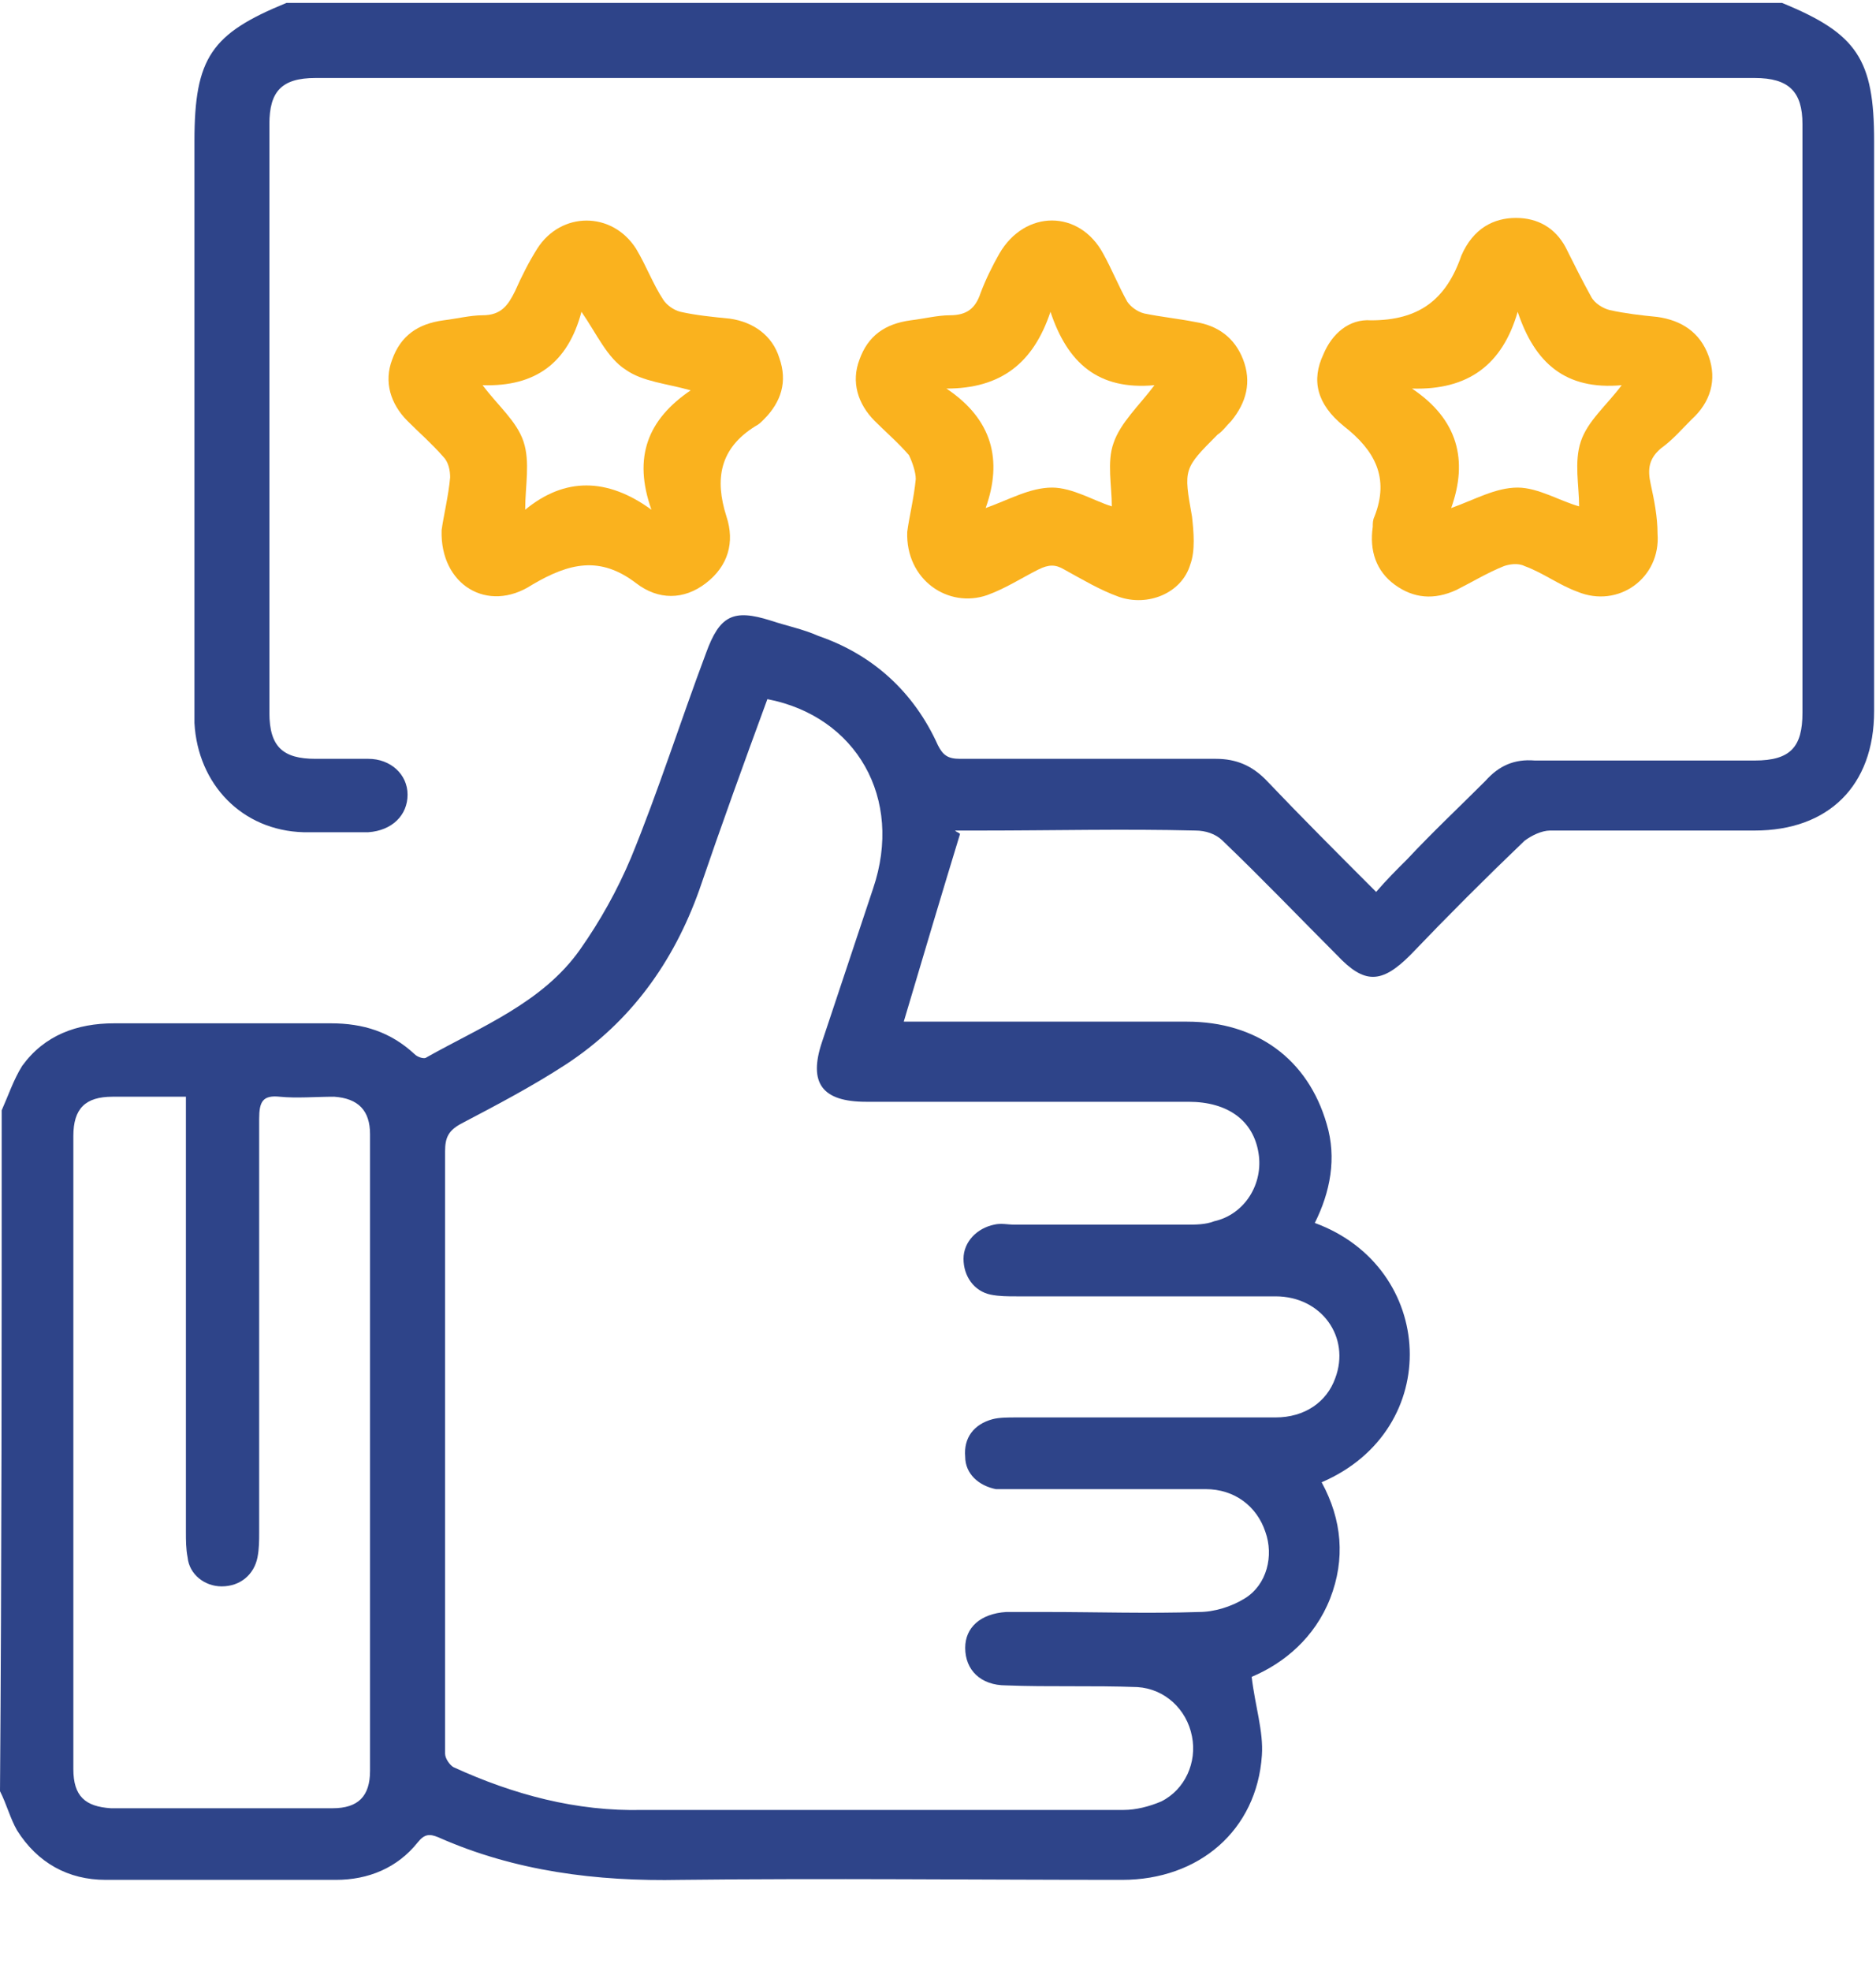 <svg width="20" height="21" viewBox="0 0 20 21" fill="none" xmlns="http://www.w3.org/2000/svg">
<path d="M0.018 11.83C0.091 11.666 0.145 11.503 0.236 11.357C0.473 11.03 0.818 10.903 1.218 10.903C1.982 10.903 2.763 10.903 3.527 10.903C3.872 10.903 4.163 10.994 4.418 11.23C4.454 11.267 4.527 11.285 4.545 11.267C5.127 10.939 5.781 10.685 6.181 10.121C6.399 9.812 6.581 9.485 6.727 9.139C7.018 8.43 7.254 7.685 7.527 6.958C7.672 6.558 7.817 6.485 8.217 6.612C8.381 6.667 8.563 6.703 8.726 6.776C9.308 6.976 9.745 7.376 9.999 7.94C10.054 8.049 10.108 8.085 10.235 8.085C11.144 8.085 12.053 8.085 12.962 8.085C13.181 8.085 13.344 8.158 13.49 8.303C13.871 8.703 14.253 9.085 14.671 9.503C14.78 9.376 14.889 9.267 14.999 9.158C15.271 8.867 15.562 8.594 15.835 8.321C15.98 8.158 16.144 8.085 16.362 8.103C17.144 8.103 17.926 8.103 18.707 8.103C19.089 8.103 19.216 7.958 19.216 7.594C19.216 5.503 19.216 3.413 19.216 1.322C19.216 0.977 19.071 0.831 18.707 0.831C13.599 0.831 8.49 0.831 3.363 0.831C3 0.831 2.872 0.977 2.872 1.322C2.872 3.413 2.872 5.503 2.872 7.594C2.872 7.958 3.018 8.085 3.363 8.085C3.545 8.085 3.745 8.085 3.927 8.085C4.163 8.085 4.345 8.249 4.345 8.467C4.345 8.685 4.181 8.849 3.927 8.867C3.691 8.867 3.472 8.867 3.236 8.867C2.582 8.849 2.109 8.358 2.073 7.703C2.073 7.521 2.073 7.34 2.073 7.158C2.073 5.267 2.073 3.395 2.073 1.504C2.073 0.613 2.254 0.358 3.054 0.031C8.363 0.031 13.69 0.031 18.998 0.031C19.798 0.358 19.98 0.631 19.98 1.504C19.98 3.522 19.98 5.558 19.98 7.576C19.98 8.376 19.489 8.849 18.707 8.849C17.98 8.849 17.253 8.849 16.526 8.849C16.435 8.849 16.326 8.903 16.253 8.958C15.835 9.358 15.435 9.758 15.035 10.176C14.726 10.485 14.544 10.485 14.253 10.176C13.853 9.776 13.453 9.358 13.035 8.958C12.962 8.885 12.853 8.849 12.744 8.849C11.981 8.83 11.217 8.849 10.454 8.849C10.363 8.849 10.272 8.849 10.181 8.849C10.199 8.867 10.217 8.867 10.235 8.885C10.035 9.539 9.835 10.212 9.635 10.885C9.708 10.885 9.781 10.885 9.854 10.885C10.781 10.885 11.708 10.885 12.653 10.885C13.399 10.885 13.944 11.285 14.144 11.976C14.253 12.339 14.181 12.703 14.017 13.03C15.308 13.503 15.399 15.23 14.09 15.793C14.308 16.193 14.344 16.611 14.181 17.03C14.017 17.448 13.69 17.721 13.344 17.866C13.38 18.175 13.471 18.448 13.453 18.702C13.399 19.502 12.781 20.029 11.963 20.029C10.399 20.029 8.817 20.011 7.254 20.029C6.363 20.047 5.49 19.938 4.672 19.575C4.581 19.538 4.527 19.538 4.454 19.629C4.236 19.902 3.927 20.029 3.581 20.029C2.763 20.029 1.945 20.029 1.127 20.029C0.727 20.029 0.4 19.848 0.182 19.502C0.109 19.375 0.073 19.229 0 19.084C0.018 16.684 0.018 14.266 0.018 11.83ZM8.181 7.449C7.927 8.14 7.69 8.794 7.454 9.485C7.181 10.248 6.727 10.885 6.036 11.339C5.672 11.576 5.29 11.776 4.909 11.976C4.781 12.048 4.745 12.121 4.745 12.266C4.745 14.248 4.745 16.212 4.745 18.193C4.745 18.357 4.745 18.52 4.745 18.684C4.745 18.739 4.8 18.811 4.836 18.829C5.472 19.12 6.145 19.302 6.854 19.284C7.617 19.284 8.399 19.284 9.163 19.284C10.108 19.284 11.035 19.284 11.981 19.284C12.108 19.284 12.253 19.248 12.381 19.193C12.635 19.066 12.762 18.775 12.708 18.502C12.653 18.211 12.417 17.993 12.126 17.975C11.653 17.957 11.181 17.975 10.726 17.957C10.454 17.957 10.29 17.793 10.29 17.557C10.29 17.339 10.454 17.193 10.726 17.175C10.872 17.175 11.017 17.175 11.163 17.175C11.708 17.175 12.235 17.193 12.781 17.175C12.944 17.175 13.126 17.12 13.271 17.03C13.508 16.884 13.581 16.575 13.49 16.321C13.399 16.048 13.162 15.866 12.853 15.866C12.181 15.866 11.508 15.866 10.835 15.866C10.763 15.866 10.69 15.866 10.617 15.866C10.435 15.83 10.29 15.703 10.29 15.521C10.272 15.321 10.381 15.175 10.581 15.121C10.653 15.102 10.744 15.102 10.835 15.102C11.762 15.102 12.671 15.102 13.599 15.102C13.908 15.102 14.144 14.939 14.235 14.684C14.399 14.248 14.09 13.812 13.599 13.812C12.671 13.812 11.762 13.812 10.835 13.812C10.744 13.812 10.653 13.812 10.563 13.794C10.381 13.757 10.272 13.594 10.272 13.412C10.272 13.23 10.417 13.085 10.599 13.048C10.672 13.03 10.744 13.048 10.817 13.048C11.435 13.048 12.035 13.048 12.653 13.048C12.744 13.048 12.853 13.048 12.944 13.012C13.271 12.939 13.471 12.612 13.417 12.285C13.362 11.939 13.09 11.739 12.671 11.739C11.526 11.739 10.381 11.739 9.235 11.739C8.763 11.739 8.617 11.539 8.763 11.103C8.945 10.557 9.126 10.012 9.308 9.467C9.635 8.503 9.126 7.631 8.181 7.449ZM1.982 11.685C1.691 11.685 1.454 11.685 1.2 11.685C0.909 11.685 0.782 11.812 0.782 12.103C0.782 14.357 0.782 16.593 0.782 18.848C0.782 19.139 0.909 19.248 1.182 19.266C1.963 19.266 2.763 19.266 3.545 19.266C3.818 19.266 3.945 19.139 3.945 18.866C3.945 16.611 3.945 14.339 3.945 12.085C3.945 11.83 3.818 11.703 3.563 11.685C3.363 11.685 3.163 11.703 2.982 11.685C2.8 11.666 2.763 11.739 2.763 11.921C2.763 13.394 2.763 14.848 2.763 16.321C2.763 16.412 2.763 16.502 2.745 16.593C2.709 16.775 2.563 16.902 2.363 16.902C2.182 16.902 2.018 16.775 2 16.593C1.982 16.502 1.982 16.412 1.982 16.321C1.982 14.866 1.982 13.43 1.982 11.976C1.982 11.885 1.982 11.794 1.982 11.685Z" fill="#2E4489"/>
<path d="M16.162 2.322C16.398 2.322 16.58 2.431 16.689 2.631C16.78 2.813 16.871 2.995 16.962 3.159C16.998 3.231 17.089 3.286 17.162 3.304C17.326 3.34 17.489 3.359 17.671 3.377C17.925 3.413 18.125 3.54 18.216 3.795C18.307 4.049 18.235 4.286 18.035 4.468C17.925 4.577 17.834 4.686 17.707 4.777C17.58 4.886 17.562 4.995 17.598 5.158C17.634 5.322 17.671 5.504 17.671 5.686C17.707 6.158 17.253 6.486 16.816 6.304C16.616 6.231 16.453 6.104 16.253 6.031C16.18 5.995 16.089 6.013 16.035 6.031C15.853 6.104 15.707 6.195 15.526 6.286C15.289 6.395 15.071 6.376 14.871 6.231C14.671 6.086 14.598 5.867 14.635 5.613C14.635 5.577 14.635 5.54 14.653 5.504C14.817 5.086 14.653 4.795 14.326 4.54C14.035 4.304 13.98 4.049 14.108 3.777C14.198 3.559 14.38 3.395 14.617 3.413C15.126 3.413 15.417 3.195 15.58 2.722C15.707 2.431 15.926 2.322 16.162 2.322ZM15.471 5.413C15.726 5.322 15.944 5.195 16.18 5.195C16.398 5.195 16.635 5.34 16.835 5.395C16.835 5.177 16.78 4.922 16.853 4.704C16.925 4.486 17.125 4.322 17.289 4.104C16.689 4.158 16.362 3.868 16.18 3.322C16.017 3.886 15.653 4.158 15.053 4.14C15.544 4.468 15.653 4.904 15.471 5.413Z" fill="#FAB21E"/>
<path d="M4.708 5.649C4.727 5.504 4.781 5.286 4.799 5.086C4.799 5.013 4.781 4.922 4.727 4.868C4.599 4.722 4.472 4.613 4.345 4.486C4.163 4.304 4.09 4.068 4.181 3.831C4.272 3.577 4.454 3.45 4.727 3.413C4.872 3.395 5.018 3.359 5.145 3.359C5.345 3.359 5.417 3.25 5.49 3.104C5.563 2.94 5.636 2.795 5.727 2.65C5.981 2.25 6.526 2.25 6.781 2.65C6.89 2.831 6.963 3.031 7.072 3.195C7.108 3.25 7.181 3.304 7.254 3.322C7.417 3.359 7.599 3.377 7.781 3.395C8.035 3.431 8.235 3.577 8.308 3.813C8.399 4.068 8.326 4.286 8.144 4.468C8.108 4.504 8.09 4.522 8.054 4.54C7.672 4.777 7.617 5.104 7.745 5.504C7.835 5.777 7.763 6.031 7.526 6.213C7.29 6.395 7.017 6.395 6.781 6.213C6.399 5.922 6.072 5.995 5.672 6.231C5.199 6.54 4.69 6.231 4.708 5.649ZM6.199 3.322C6.054 3.868 5.708 4.122 5.145 4.104C5.308 4.322 5.508 4.486 5.581 4.704C5.654 4.922 5.599 5.177 5.599 5.431C6.017 5.086 6.472 5.086 6.945 5.431C6.745 4.868 6.908 4.468 7.363 4.159C7.108 4.086 6.854 4.068 6.672 3.94C6.472 3.813 6.363 3.559 6.199 3.322Z" fill="#FAB21E"/>
<path d="M9.672 5.667C9.69 5.522 9.744 5.304 9.763 5.104C9.763 5.031 9.726 4.922 9.69 4.849C9.581 4.722 9.435 4.595 9.326 4.486C9.144 4.304 9.072 4.068 9.163 3.831C9.254 3.577 9.435 3.45 9.708 3.413C9.854 3.395 9.999 3.359 10.126 3.359C10.308 3.359 10.399 3.286 10.454 3.122C10.508 2.977 10.581 2.831 10.653 2.704C10.926 2.231 11.508 2.231 11.762 2.704C11.853 2.868 11.926 3.05 12.017 3.213C12.053 3.268 12.126 3.322 12.199 3.34C12.38 3.377 12.562 3.395 12.744 3.431C12.98 3.468 13.162 3.595 13.253 3.831C13.344 4.068 13.29 4.286 13.126 4.486C13.071 4.54 13.035 4.595 12.98 4.631C12.617 4.995 12.617 4.995 12.708 5.504C12.726 5.667 12.744 5.867 12.69 6.013C12.599 6.322 12.235 6.467 11.926 6.358C11.726 6.286 11.544 6.177 11.344 6.067C11.253 6.013 11.181 6.013 11.072 6.067C10.89 6.158 10.726 6.267 10.526 6.34C10.108 6.486 9.654 6.177 9.672 5.667ZM10.09 4.14C10.581 4.468 10.69 4.904 10.508 5.413C10.762 5.322 10.981 5.195 11.217 5.195C11.435 5.195 11.671 5.34 11.853 5.395C11.853 5.177 11.799 4.922 11.871 4.722C11.944 4.504 12.144 4.322 12.308 4.104C11.708 4.159 11.381 3.868 11.199 3.322C11.017 3.868 10.672 4.14 10.09 4.14Z" fill="#FAB21E"/>
</svg>
